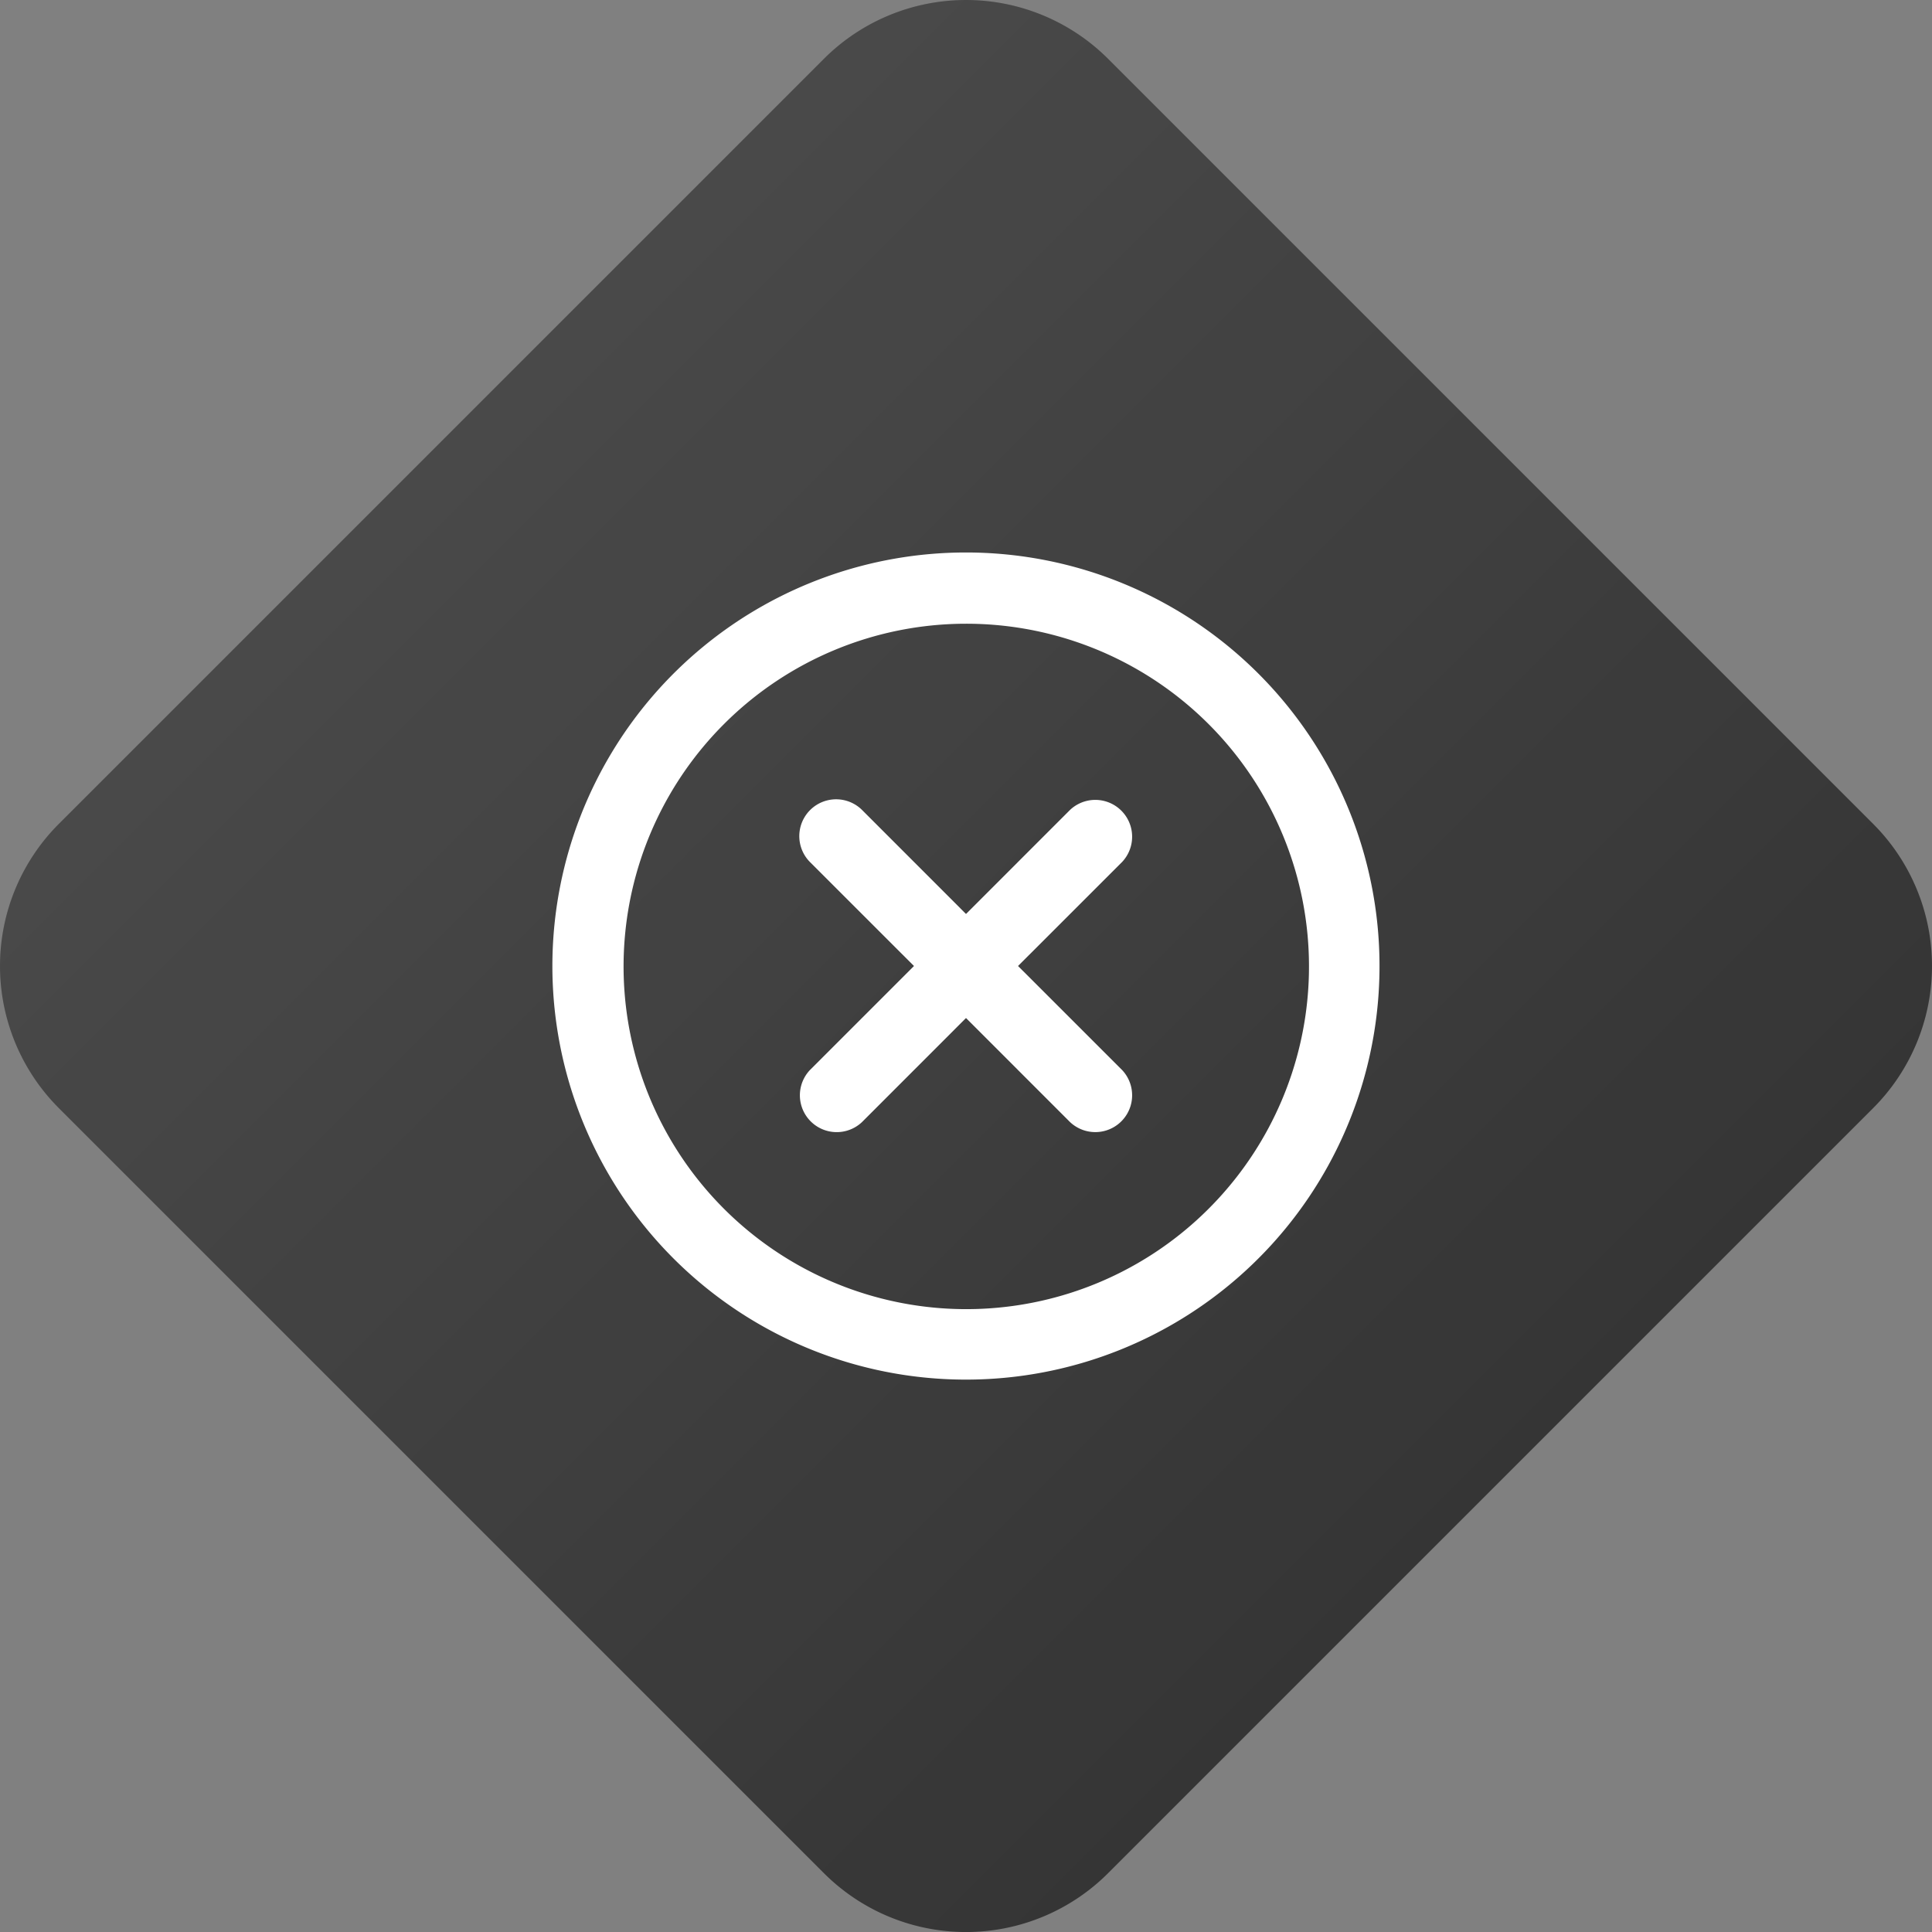 <svg xmlns="http://www.w3.org/2000/svg" xmlns:xlink="http://www.w3.org/1999/xlink" width="400.26" height="400.26" viewBox="0 0 400.26 400.26"><rect x="0" y="0" width="400.26" height="400.26" fill="#808080" stroke="none"/><defs><linearGradient id="linear-gradient" x1="91.44" y1="-10681.7" x2="308.82" y2="-10899.08" gradientTransform="matrix(1, 0, 0, -1, 0, -10590.26)" gradientUnits="userSpaceOnUse"><stop offset="0" stop-color="#fff"/><stop offset="1" stop-color="#fff" stop-opacity="0"/></linearGradient></defs><title>uninstall_1</title><g id="Layer_2" data-name="Layer 2"><g id="Layer_20" data-name="Layer 20"><path d="M170.69,12.19,12.19,170.69a41.65,41.65,0,0,0,0,58.88l158.5,158.5a41.63,41.63,0,0,0,58.88,0l158.5-158.5a41.65,41.65,0,0,0,0-58.88L229.57,12.19A41.65,41.65,0,0,0,170.69,12.19Z" fill="#353535"/><path d="M170.69,12.19,12.19,170.69a41.65,41.65,0,0,0,0,58.88l158.5,158.5a41.63,41.63,0,0,0,58.88,0l158.5-158.5a41.65,41.65,0,0,0,0-58.88L229.57,12.19A41.65,41.65,0,0,0,170.69,12.19Z" fill-opacity="0.1" fill="url(#linear-gradient)"/><path d="M200.13,129.22A71,71,0,1,1,150,150,70.95,70.95,0,0,1,200.13,129.22Zm0-14.76a85.68,85.68,0,1,0,60.58,25.1A85.65,85.65,0,0,0,200.13,114.46Z" fill="#fff"/><path d="M178.57,167.78a7.63,7.63,0,0,0-10.79,10.79l21.57,21.56L167.78,221.7a7.63,7.63,0,0,0,10.79,10.78l21.56-21.57,21.57,21.57a7.63,7.63,0,0,0,10.78-10.79l-21.57-21.56,21.57-21.56a7.63,7.63,0,0,0-10.78-10.79l-21.57,21.57Z" fill="#fff" fill-rule="evenodd"/></g></g></svg>
